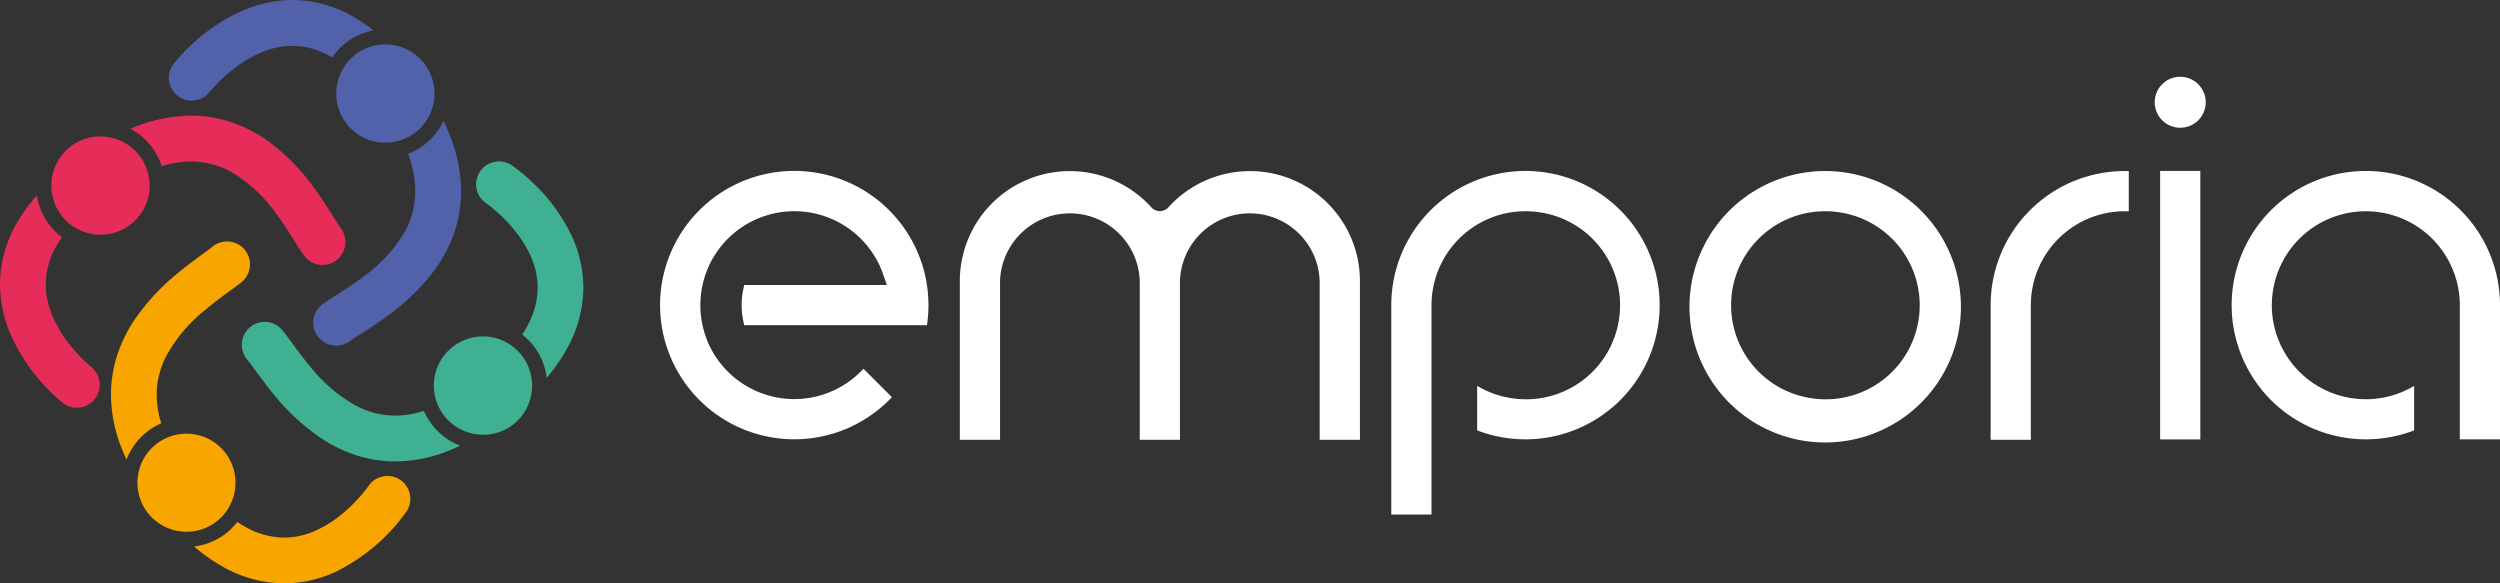<svg xmlns="http://www.w3.org/2000/svg" width="162.835" height="38" viewBox="0 0 162.835 38"><rect x="0" y="0" width="162.835" height="38" fill="#333333" stroke="none"/><g transform="translate(-220.507 -134.114)"><g transform="translate(231.488 134.114)"><path d="M269.162,136.093a10.637,10.637,0,0,0-1.066-.745,8.021,8.021,0,0,0-4.208-1.234,8.228,8.228,0,0,0-3.216.68,11.7,11.7,0,0,0-3.292,2.171,11.41,11.41,0,0,0-1.248,1.326,1.49,1.49,0,0,0,2.355,1.825h0l.006-.007a9.879,9.879,0,0,1,1.726-1.629,7.893,7.893,0,0,1,1.7-.974,5.218,5.218,0,0,1,1.966-.406,5,5,0,0,1,2.587.758A4.192,4.192,0,0,1,269.162,136.093Z" transform="translate(-255.822 -134.114)" fill="#5262aa"/><path d="M295.12,160.554c-.143-.4-.314-.8-.51-1.21a4.208,4.208,0,0,1-2.315,2.16l.025.064a6.971,6.971,0,0,1,.449,2.374,5.4,5.4,0,0,1-.67,2.609,9.538,9.538,0,0,1-2.691,2.938c-.517.392-1.03.732-1.486,1.025-.229.147-.443.282-.641.41s-.38.248-.556.378a1.491,1.491,0,0,0,1.773,2.4c.1-.077.318-.219.586-.389.473-.3,1.12-.707,1.819-1.217a13.915,13.915,0,0,0,3.184-3.109,9.171,9.171,0,0,0,1.189-2.269,8.306,8.306,0,0,0,.472-2.774A9.95,9.95,0,0,0,295.12,160.554Z" transform="translate(-276.7 -151.482)" fill="#5262aa"/><path d="M291.49,144.808a3.2,3.2,0,1,0,2.639-1.4h0A3.191,3.191,0,0,0,291.49,144.808Z" transform="translate(-280.015 -140.514)" fill="#5262aa"/></g><g transform="translate(236.259 144.618)"><path d="M283.024,207.191a6.178,6.178,0,0,1-1.872.307,5.452,5.452,0,0,1-2.5-.618,9.964,9.964,0,0,1-2.96-2.484c-.4-.476-.76-.948-1.069-1.369-.155-.211-.3-.409-.433-.592s-.263-.351-.4-.514a1.49,1.49,0,1,0-2.272,1.929c.081.1.229.291.408.537.317.433.742,1.026,1.268,1.667a14.378,14.378,0,0,0,3.123,2.911,9.419,9.419,0,0,0,2.2,1.085,8.268,8.268,0,0,0,2.638.432,9.5,9.5,0,0,0,3.583-.738c.214-.087.43-.185.647-.288A4.212,4.212,0,0,1,283.024,207.191Z" transform="translate(-271.165 -190.933)" fill="#3fb192"/><path d="M326.442,172.675a11.488,11.488,0,0,0-2.435-3.362,11.623,11.623,0,0,0-1.48-1.237,1.491,1.491,0,0,0-1.663,2.475h0l.037.026a10.044,10.044,0,0,1,1.875,1.806,7.46,7.46,0,0,1,1.03,1.694,5.01,5.01,0,0,1,.423,1.976,5.262,5.262,0,0,1-.735,2.605c-.082.147-.176.3-.276.451a4.193,4.193,0,0,1,1.6,2.822,11.836,11.836,0,0,0,1.269-1.814,8.265,8.265,0,0,0,1.116-4.064A8.07,8.07,0,0,0,326.442,172.675Z" transform="translate(-304.959 -167.823)" fill="#3fb192"/><path d="M316.565,205.1a3.2,3.2,0,1,0-2.451,5.685,3.171,3.171,0,0,0,3.666-2.874c.008-.1.014-.192.014-.289A3.2,3.2,0,0,0,316.565,205.1Z" transform="translate(-298.889 -193.013)" fill="#3fb192"/></g><g transform="translate(227.733 149.811)"><path d="M247.025,196.365a6.211,6.211,0,0,1-.3-1.876,5.477,5.477,0,0,1,.621-2.505,9.968,9.968,0,0,1,2.484-2.961c.476-.405.947-.76,1.368-1.069.21-.155.408-.3.592-.433s.351-.263.513-.4a1.491,1.491,0,0,0-1.92-2.28c-.095.081-.291.229-.537.408-.433.316-1.025.742-1.665,1.267a14.379,14.379,0,0,0-2.911,3.124,9.463,9.463,0,0,0-1.086,2.2,8.318,8.318,0,0,0-.436,2.643,9.558,9.558,0,0,0,.729,3.592c.086.215.183.432.286.649A4.213,4.213,0,0,1,247.025,196.365Z" transform="translate(-243.745 -184.489)" fill="#f8a500"/><path d="M270.377,239.837a12.316,12.316,0,0,0,4.6-3.915,1.489,1.489,0,0,0-2.466-1.671h0l-.026.037a10.047,10.047,0,0,1-1.806,1.875,7.449,7.449,0,0,1-1.692,1.03,4.981,4.981,0,0,1-1.973.42,5.235,5.235,0,0,1-2.6-.742c-.146-.083-.3-.177-.449-.277a4.179,4.179,0,0,1-2.819,1.6,11.855,11.855,0,0,0,1.808,1.276,8.219,8.219,0,0,0,4.054,1.126A8.02,8.02,0,0,0,270.377,239.837Z" transform="translate(-255.734 -218.294)" fill="#f8a500"/><path d="M255,229.888a3.194,3.194,0,1,0-2.807,1.212c.1.009.191.015.289.015A3.186,3.186,0,0,0,255,229.888Z" transform="translate(-247.566 -212.175)" fill="#f8a500"/></g><g transform="translate(220.507 141.649)"><path d="M261.522,165.609c-.077-.1-.218-.32-.387-.591-.3-.477-.7-1.129-1.209-1.835a13.867,13.867,0,0,0-3.1-3.212,9.116,9.116,0,0,0-2.269-1.2,8.264,8.264,0,0,0-2.778-.476,9.934,9.934,0,0,0-3.364.62c-.193.069-.388.147-.585.228a4.213,4.213,0,0,1,2.034,2.44,6.713,6.713,0,0,1,1.914-.3,5.358,5.358,0,0,1,2.612.675,9.5,9.5,0,0,1,2.929,2.713c.39.521.727,1.038,1.018,1.5.146.231.281.447.407.647s.246.383.376.561a1.49,1.49,0,1,0,2.4-1.765Z" transform="translate(-239.334 -158.295)" fill="#e62c59"/><path d="M226.468,186.138h0l-.007-.006a9.858,9.858,0,0,1-1.611-1.729,7.918,7.918,0,0,1-.963-1.7,5.268,5.268,0,0,1-.4-1.965,5.05,5.05,0,0,1,.8-2.674c.078-.128.164-.259.257-.391a4.2,4.2,0,0,1-1.635-2.727,11.113,11.113,0,0,0-1.163,1.563,8.053,8.053,0,0,0-1.24,4.229,8.3,8.3,0,0,0,.671,3.211,11.755,11.755,0,0,0,2.146,3.293,11.422,11.422,0,0,0,1.311,1.251,1.491,1.491,0,0,0,1.832-2.351Z" transform="translate(-220.507 -169.755)" fill="#e62c59"/><path d="M235.42,162.785a3.194,3.194,0,0,0-4.162,2.965c0,.029,0,.058,0,.088a3.2,3.2,0,1,0,4.167-3.053Z" transform="translate(-227.912 -161.282)" fill="#e62c59"/></g></g><g transform="translate(-76.694 -251.134)"><path d="M122.758,283.763a6.142,6.142,0,0,1,0-4.6c0-.013.01-.027.015-.04a6.127,6.127,0,0,1,11.319,0c.006.013.01.026.015.04.038.095.075.191.108.288l.245.7h-9.288a5.094,5.094,0,0,0,0,2.617h11.9l.028-.226a8.74,8.74,0,1,0-8.672,7.656,8.713,8.713,0,0,0,6.179-2.56l.182-.182-1.851-1.851-.182.182a6.113,6.113,0,0,1-2.337,1.461l-.056.019a6.13,6.13,0,0,1-7.595-3.468c-.006-.014-.011-.028-.016-.043Z" transform="translate(0 -10.452)" fill="#fff" fill-rule="evenodd"/><path d="M408.182,289.621v-2.9a6.14,6.14,0,0,1-4.156.785l-.084-.014a6.122,6.122,0,0,1,.084-12.062,6.16,6.16,0,0,1,2.019,0l.079.013a6.122,6.122,0,0,1,5.033,6.025V290.2h2.618v-8.739a8.741,8.741,0,0,0-7.656-8.672,8.842,8.842,0,0,0-2.166,0,8.74,8.74,0,0,0,0,17.345,8.794,8.794,0,0,0,2.166,0,8.718,8.718,0,0,0,2.063-.516Z" transform="translate(-174.246 -10.452)" fill="#fff" fill-rule="evenodd"/><path d="M248.381,295.1H251V281.465a6.123,6.123,0,0,1,5.112-6.038,6.158,6.158,0,0,1,2.019,0l.079.013a6.122,6.122,0,0,1-2.1,12.063l-.084-.014a6.077,6.077,0,0,1-2.053-.771v2.9a8.716,8.716,0,0,0,2.063.516,8.791,8.791,0,0,0,2.166,0,8.74,8.74,0,1,0-9.822-8.672V295.1Z" transform="translate(-81.066 -10.452)" fill="#fff" fill-rule="evenodd"/><path d="M383.109,262.266v17.486h2.618V262.266Zm1.309-6.132a1.66,1.66,0,1,0,1.66,1.66,1.66,1.66,0,0,0-1.66-1.66Z" transform="translate(-165.717)" fill="#fff" fill-rule="evenodd"/><path d="M172.441,290.23h2.618V279.9a4.552,4.552,0,0,1,9.1,0V290.23h2.618V279.9a4.552,4.552,0,0,1,9.1,0V290.23H198.5V279.9a7.162,7.162,0,0,0-12.477-4.808.747.747,0,0,1-1.107,0,7.162,7.162,0,0,0-12.477,4.808V290.23Z" transform="translate(-33.228 -10.452)" fill="#fff" fill-rule="evenodd"/><path d="M308.785,272.793a8.84,8.84,0,1,0,1.083-.067,8.741,8.741,0,0,0-1.083.067Zm2.171,2.648a6.122,6.122,0,0,1-2.1,12.063l-.084-.014a6.122,6.122,0,0,1,.084-12.062,6.158,6.158,0,0,1,2.019,0l.079.013Z" transform="translate(-114.295 -10.452)" fill="#fff" fill-rule="evenodd"/><path d="M353.876,290.23h2.618v-8.593c0-.057,0-.114,0-.171a6.192,6.192,0,0,1,.083-1.009,6.123,6.123,0,0,1,6.038-5.112h.258v-2.618h-.258a8.733,8.733,0,0,0-8.739,8.739c0,.06,0,.12,0,.174v8.591Z" transform="translate(-147.523 -10.452)" fill="#fff" fill-rule="evenodd"/></g></svg>